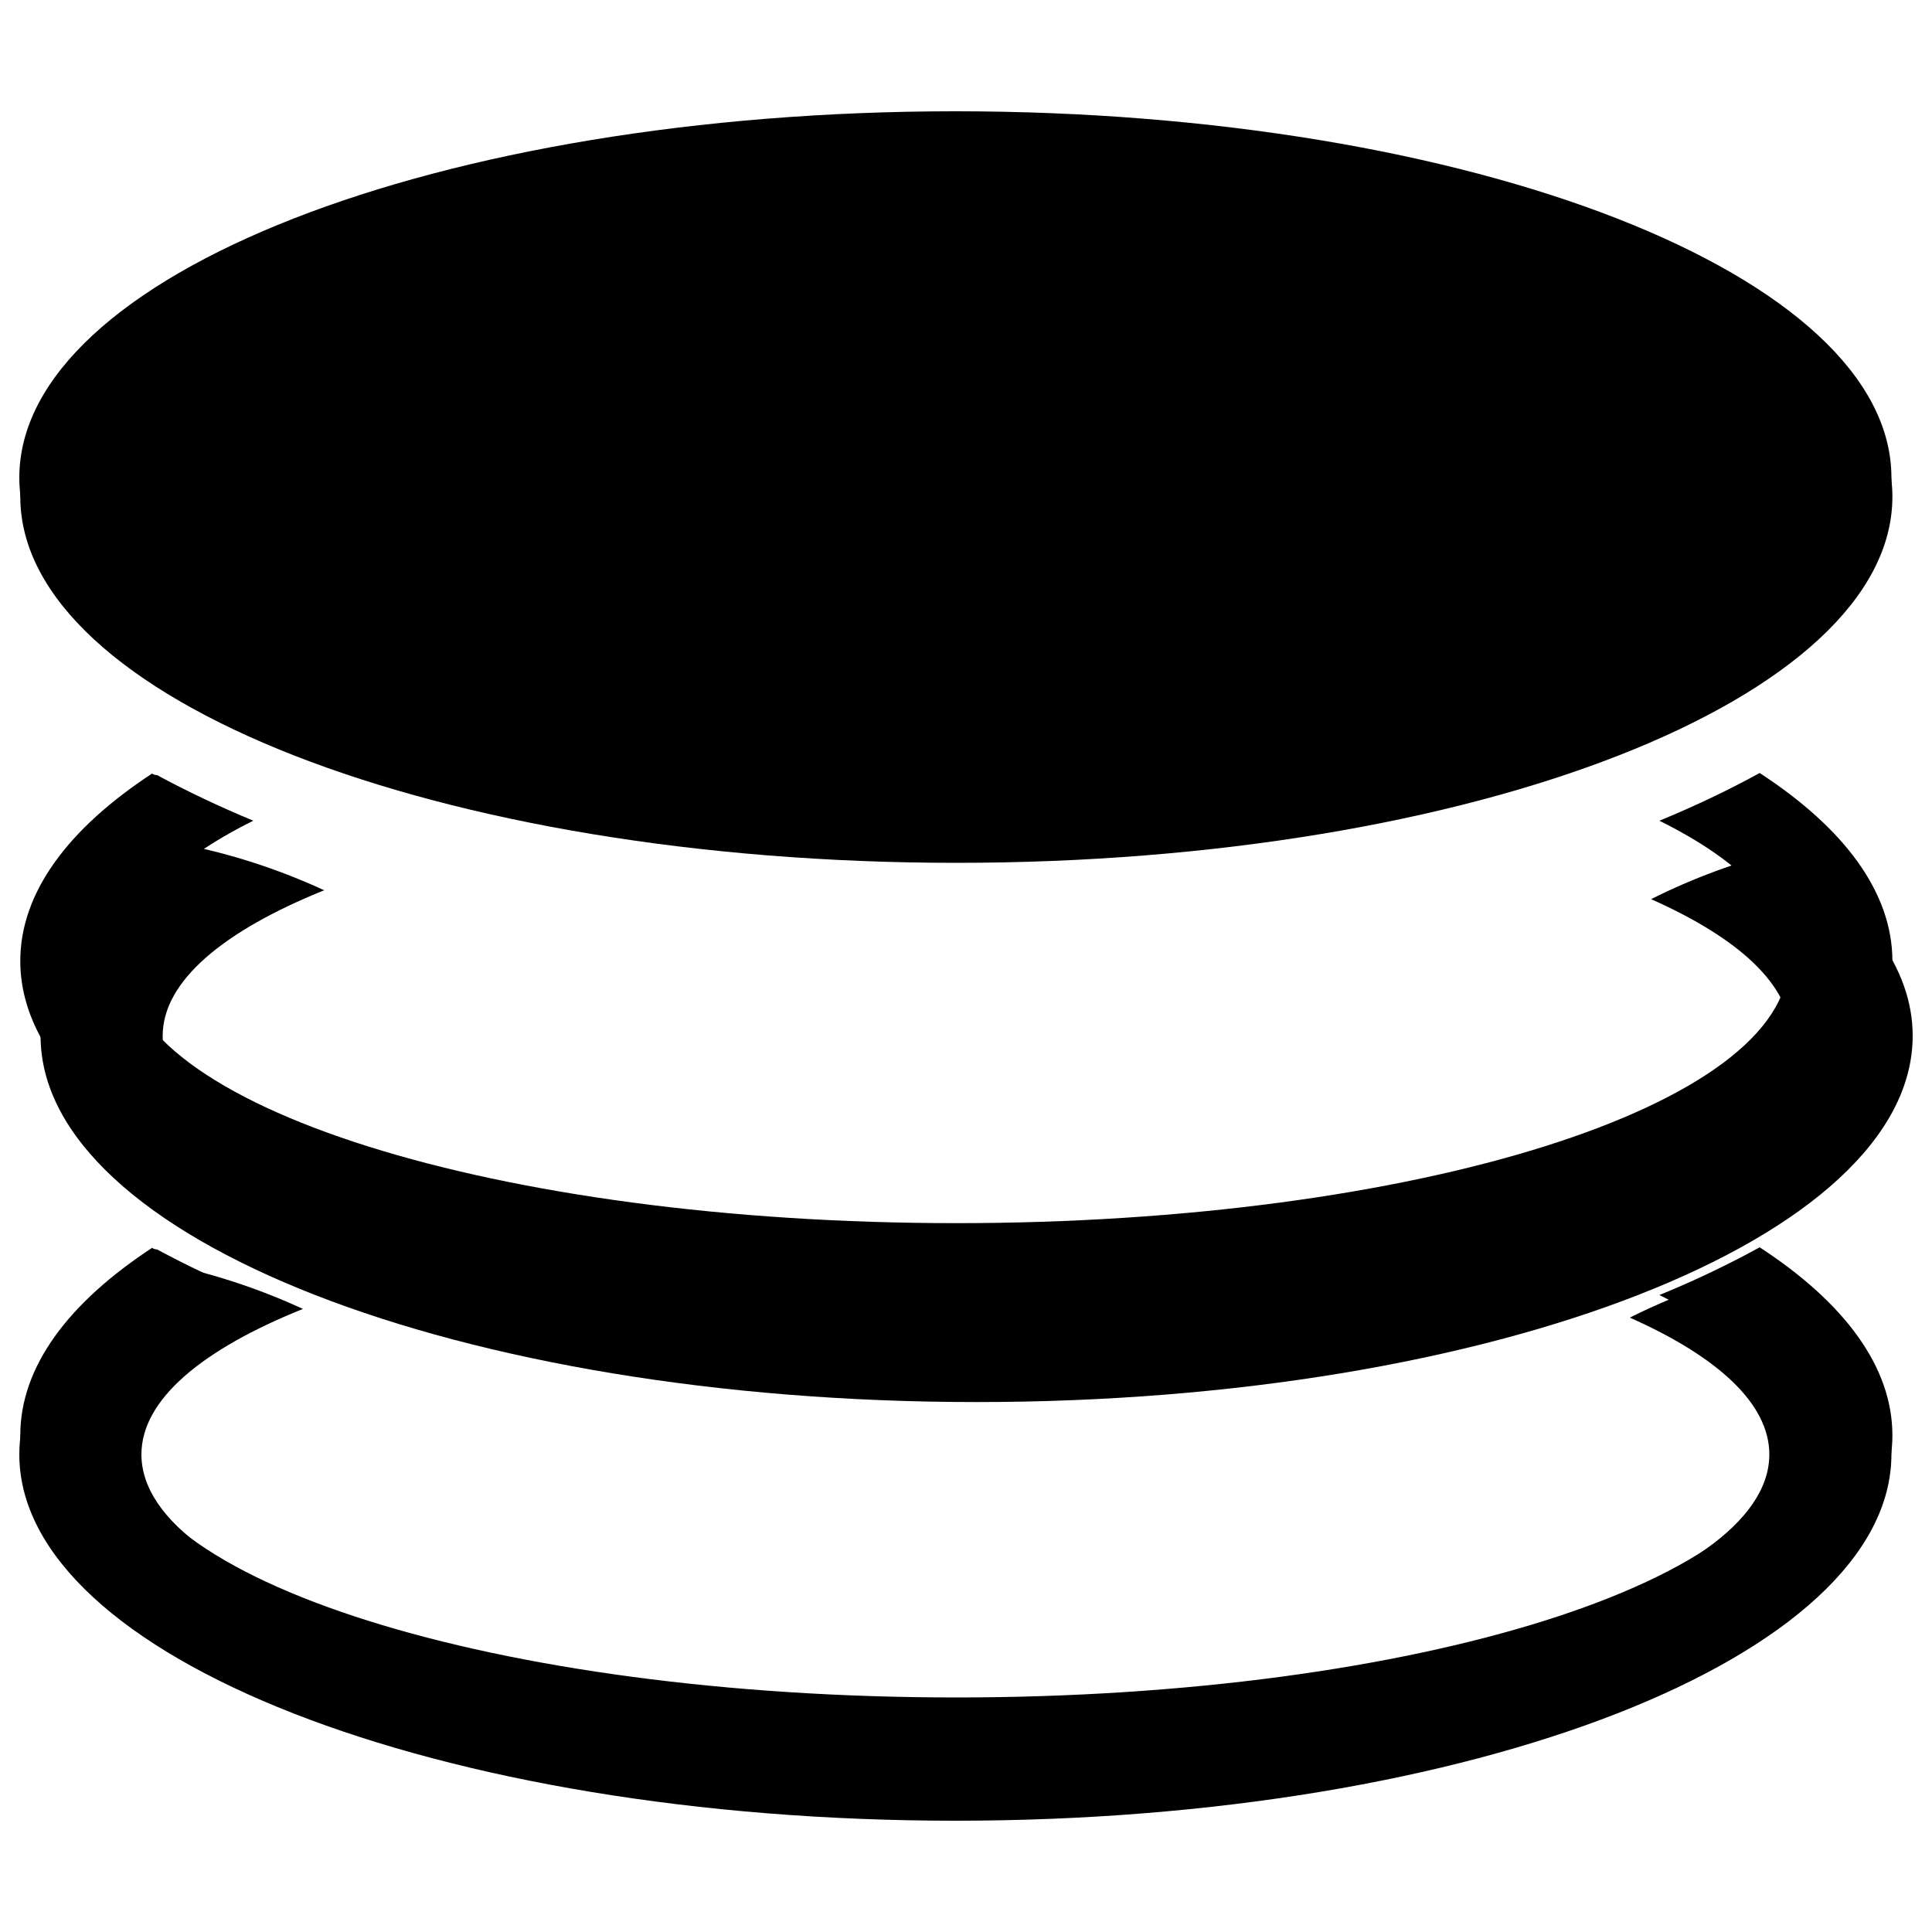 <?xml version="1.0" encoding="utf-8"?>
<!-- Svg Vector Icons : http://www.onlinewebfonts.com/icon -->
<!DOCTYPE svg PUBLIC "-//W3C//DTD SVG 1.1//EN" "http://www.w3.org/Graphics/SVG/1.1/DTD/svg11.dtd">
<svg version="1.1" xmlns="http://www.w3.org/2000/svg" xmlns:xlink="http://www.w3.org/1999/xlink" x="0px" y="0px" viewBox="0 0 1000 1000" enable-background="new 0 0 1000 1000" xml:space="preserve">
<g><path d="M494.5,942.4C226.9,942.4,10,857.5,10,752.8c0-36.5,26.8-70.4,72.4-99.3c26,5,51,13.2,74.4,24c-52.3,21-83.6,47-83.6,75.3c0,69.8,188.6,126.4,421.3,126.4c232.7,0,421.3-56.6,421.3-126.4c0-26.2-26.7-50.6-72.2-70.8c21.5-10.8,44.4-19.3,68.3-25.2c42.4,28.2,67.1,60.9,67.1,95.9C979,857.5,762.1,942.4,494.5,942.4z"/><path d="M505.5,725.7C237.9,725.7,21,640.9,21,536.2c0-36.5,26.8-70.4,72.4-99.4c26,5,51,13.2,74.4,24c-52.3,21.1-83.6,47.1-83.6,75.4c0,69.8,188.6,126.4,421.3,126.4c232.7,0,421.3-56.6,421.3-126.4c0-26.2-26.7-50.6-72.2-70.8c21.5-10.8,44.4-19.3,68.3-25.2c42.4,28.2,67.1,60.9,67.1,95.9C990,640.9,773.1,725.7,505.5,725.7z"/><path d="M494.5,436.8C226.9,436.8,10,351.9,10,247.2S226.9,57.6,494.5,57.6c267.6,0,484.5,84.9,484.5,189.6S762.1,436.8,494.5,436.8z"/><path d="M494.5,118c-237.9,0-430.7,57.9-430.7,129.2c0,71.4,192.8,129.2,430.7,129.2c237.8,0,430.7-57.8,430.7-129.2C925.2,175.9,732.3,118,494.5,118z"/><path d="M495,446.6c267.6,0,484.5-84.8,484.5-189.5c0-104.7-216.9-189.5-484.5-189.5S10.5,152.4,10.5,257.1C10.5,361.8,227.5,446.6,495,446.6z M495,121.4c237.8,0,430.7,60.7,430.7,135.7c0,74.9-192.8,135.7-430.7,135.7c-237.8,0-430.7-60.7-430.7-135.7C64.4,182.2,257.2,121.4,495,121.4z"/><path d="M910.8,400.1c-16,8.8-33.4,17.1-51.9,24.7c0,0,0,0,0,0c42.3,21,66.8,45.9,66.8,72.6c0,74.9-192.8,135.7-430.7,135.7c-237.8,0-430.7-60.7-430.7-135.7c0-26.7,24.5-51.6,66.8-72.6c0,0,0,0,0,0c-17.8-7.4-34.4-15.3-49.8-23.6c0,0,0,0,0,0c-1,0-1.8-0.3-2.6-0.8c-43.3,28.4-68.2,61.5-68.2,97c0,104.7,216.9,189.5,484.5,189.5s484.5-84.8,484.5-189.5C979.5,461.8,954.4,428.5,910.8,400.1z"/><path d="M910.8,400.1C910.8,400.1,910.8,400.1,910.8,400.1C910.8,400.1,910.8,400.1,910.8,400.1C910.8,400.1,910.8,400.1,910.8,400.1z"/><path d="M910.8,645.6c-16,8.8-33.3,17.1-51.9,24.7c0,0,0,0,0,0c42.3,21,66.8,45.9,66.8,72.6c0,74.9-192.8,135.7-430.7,135.7c-237.8,0-430.7-60.7-430.7-135.7c0-26.7,24.5-51.6,66.8-72.6c0,0,0,0,0,0c-17.8-7.4-34.4-15.3-49.8-23.6c0,0,0,0,0,0c-1,0-1.8-0.3-2.6-0.8c-43.3,28.4-68.2,61.5-68.2,97c0,104.7,216.9,189.5,484.5,189.5c267.6,0,484.5-84.8,484.5-189.5C979.5,707.3,954.4,674,910.8,645.6z"/><path d="M910.8,645.5C910.8,645.6,910.8,645.6,910.8,645.5C910.8,645.6,910.8,645.6,910.8,645.5C910.8,645.6,910.8,645.6,910.8,645.5z"/></g>
</svg>